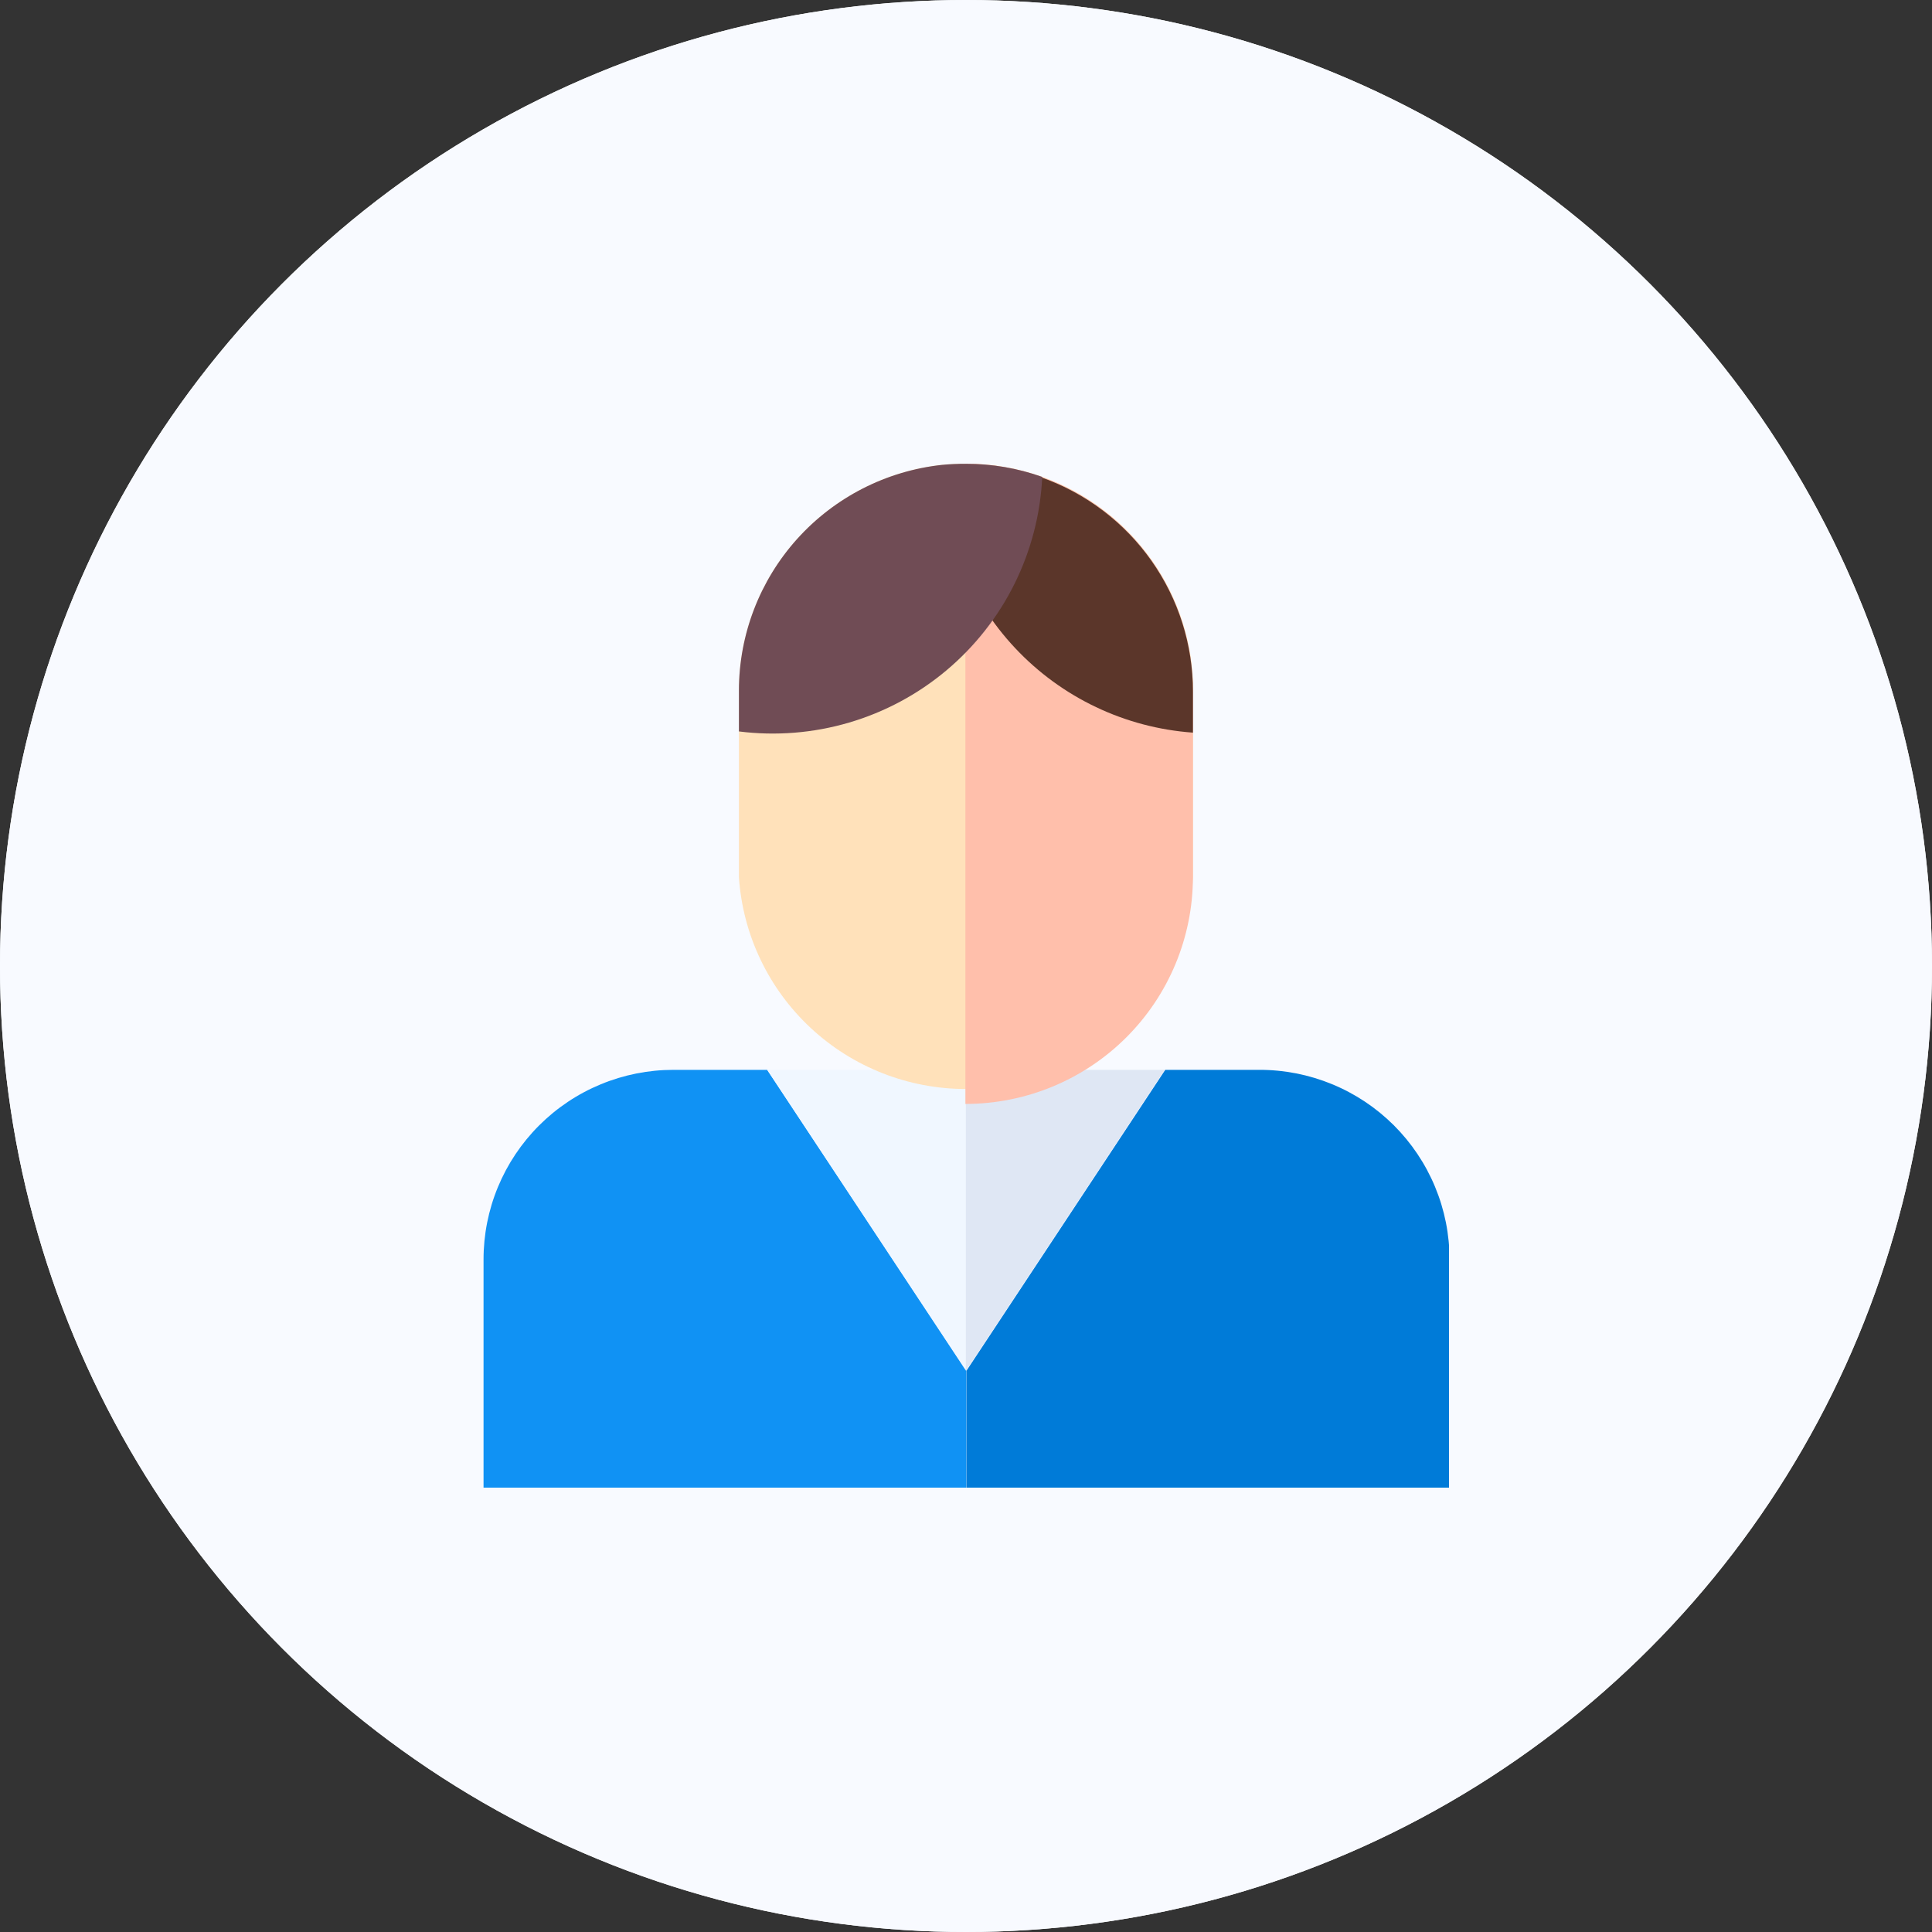 <svg width="100" height="100" viewBox="0 0 100 100" fill="none" xmlns="http://www.w3.org/2000/svg">
<rect x="0" y="0" width="100" height="100" fill="#333333" stroke="none"/>
<circle cx="50" cy="50" r="50" fill="#F8FAFF"/>
<g clip-path="url(#clip0_821_2559)">
<path d="M39.709 55.375H34.859C33.567 55.375 32.288 55.629 31.095 56.123C29.902 56.616 28.818 57.34 27.905 58.252C26.992 59.164 26.268 60.246 25.774 61.438C25.28 62.629 25.027 63.906 25.028 65.195V77H50.017V70.942L39.709 55.375Z" fill="#1092F4"/>
<path d="M65.162 55.375H60.313L50.024 70.949V77.007H75.028V65.195C75.029 63.903 74.774 62.623 74.278 61.43C73.782 60.236 73.055 59.152 72.139 58.239C71.222 57.327 70.134 56.604 68.937 56.113C67.739 55.621 66.457 55.37 65.162 55.375V55.375Z" fill="#007BD8"/>
<path d="M49.99 55.375H39.709L49.99 70.935V55.375Z" fill="#F0F7FF"/>
<path d="M49.99 70.935L49.997 70.949L60.285 55.375H49.99V70.935Z" fill="#DFE7F4"/>
<path d="M61.747 35.736V45.417C61.542 48.389 60.215 51.172 58.034 53.204C55.853 55.237 52.98 56.367 49.997 56.367C47.013 56.367 44.14 55.237 41.959 53.204C39.778 51.172 38.451 48.389 38.247 45.417V35.736C38.25 32.839 39.325 30.046 41.264 27.892C43.204 25.738 45.872 24.374 48.757 24.062C49.164 24.021 49.573 24 49.983 24C53.106 24 56.102 25.239 58.311 27.443C60.52 29.648 61.761 32.638 61.761 35.756L61.747 35.736Z" fill="#FFE1BA"/>
<path d="M61.746 35.736V45.417C61.737 48.529 60.492 51.511 58.285 53.708C56.077 55.905 53.086 57.139 49.969 57.139V24C53.092 24 56.088 25.239 58.297 27.443C60.506 29.648 61.746 32.638 61.746 35.756V35.736Z" fill="#FFBFAB"/>
<path d="M61.746 35.735V37.921C58.235 37.67 54.948 36.107 52.542 33.543C50.135 30.979 48.786 27.603 48.763 24.09C49.171 24.05 49.58 24.032 49.989 24.034C51.338 24.035 52.677 24.269 53.945 24.726C56.229 25.544 58.204 27.045 59.6 29.026C60.997 31.006 61.746 33.369 61.746 35.791V35.735Z" fill="#5B362A"/>
<path d="M53.946 24.685C53.856 26.606 53.368 28.487 52.515 30.211C51.661 31.935 50.459 33.463 48.984 34.701C47.51 35.938 45.794 36.858 43.946 37.401C42.098 37.944 40.158 38.1 38.247 37.859V35.736C38.25 32.839 39.325 30.046 41.264 27.892C43.204 25.738 45.872 24.374 48.757 24.062C49.164 24.023 49.573 24.005 49.983 24.007C51.333 24.003 52.674 24.232 53.946 24.685V24.685Z" fill="#704C55"/>
</g>
<circle cx="50" cy="50" r="50" fill="#F8FAFF"/>
<g clip-path="url(#clip1_821_2559)">
<path d="M39.709 55.375H34.859C33.567 55.375 32.288 55.629 31.095 56.123C29.902 56.616 28.818 57.34 27.905 58.252C26.992 59.164 26.268 60.246 25.774 61.438C25.28 62.629 25.027 63.906 25.028 65.195V77H50.017V70.942L39.709 55.375Z" fill="#1092F4"/>
<path d="M65.162 55.375H60.313L50.024 70.949V77.007H75.028V65.195C75.029 63.903 74.774 62.623 74.278 61.43C73.782 60.236 73.055 59.152 72.139 58.239C71.222 57.327 70.134 56.604 68.937 56.113C67.739 55.621 66.457 55.37 65.162 55.375V55.375Z" fill="#007BD8"/>
<path d="M49.99 55.375H39.709L49.99 70.935V55.375Z" fill="#F0F7FF"/>
<path d="M49.99 70.935L49.997 70.949L60.285 55.375H49.99V70.935Z" fill="#DFE7F4"/>
<path d="M61.747 35.736V45.417C61.542 48.389 60.215 51.172 58.034 53.204C55.853 55.237 52.98 56.367 49.997 56.367C47.013 56.367 44.14 55.237 41.959 53.204C39.778 51.172 38.451 48.389 38.247 45.417V35.736C38.25 32.839 39.325 30.046 41.264 27.892C43.204 25.738 45.872 24.374 48.757 24.062C49.164 24.021 49.573 24 49.983 24C53.106 24 56.102 25.239 58.311 27.443C60.52 29.648 61.761 32.638 61.761 35.756L61.747 35.736Z" fill="#FFE1BA"/>
<path d="M61.746 35.736V45.417C61.737 48.529 60.492 51.511 58.285 53.708C56.077 55.905 53.086 57.139 49.969 57.139V24C53.092 24 56.088 25.239 58.297 27.443C60.506 29.648 61.746 32.638 61.746 35.756V35.736Z" fill="#FFBFAB"/>
<path d="M61.746 35.735V37.921C58.235 37.67 54.948 36.107 52.542 33.543C50.135 30.979 48.786 27.603 48.763 24.09C49.171 24.05 49.58 24.032 49.989 24.034C51.338 24.035 52.677 24.269 53.945 24.726C56.229 25.544 58.204 27.045 59.6 29.026C60.997 31.006 61.746 33.369 61.746 35.791V35.735Z" fill="#5B362A"/>
<path d="M53.946 24.685C53.856 26.606 53.368 28.487 52.515 30.211C51.661 31.935 50.459 33.463 48.984 34.701C47.51 35.938 45.794 36.858 43.946 37.401C42.098 37.944 40.158 38.1 38.247 37.859V35.736C38.25 32.839 39.325 30.046 41.264 27.892C43.204 25.738 45.872 24.374 48.757 24.062C49.164 24.023 49.573 24.005 49.983 24.007C51.333 24.003 52.674 24.232 53.946 24.685V24.685Z" fill="#704C55"/>
</g>
<defs>
<clipPath id="clip0_821_2559">
<rect width="50" height="53" fill="white" transform="translate(25 24)"/>
</clipPath>
<clipPath id="clip1_821_2559">
<rect width="50" height="53" fill="white" transform="translate(25 24)"/>
</clipPath>
</defs>
</svg>
